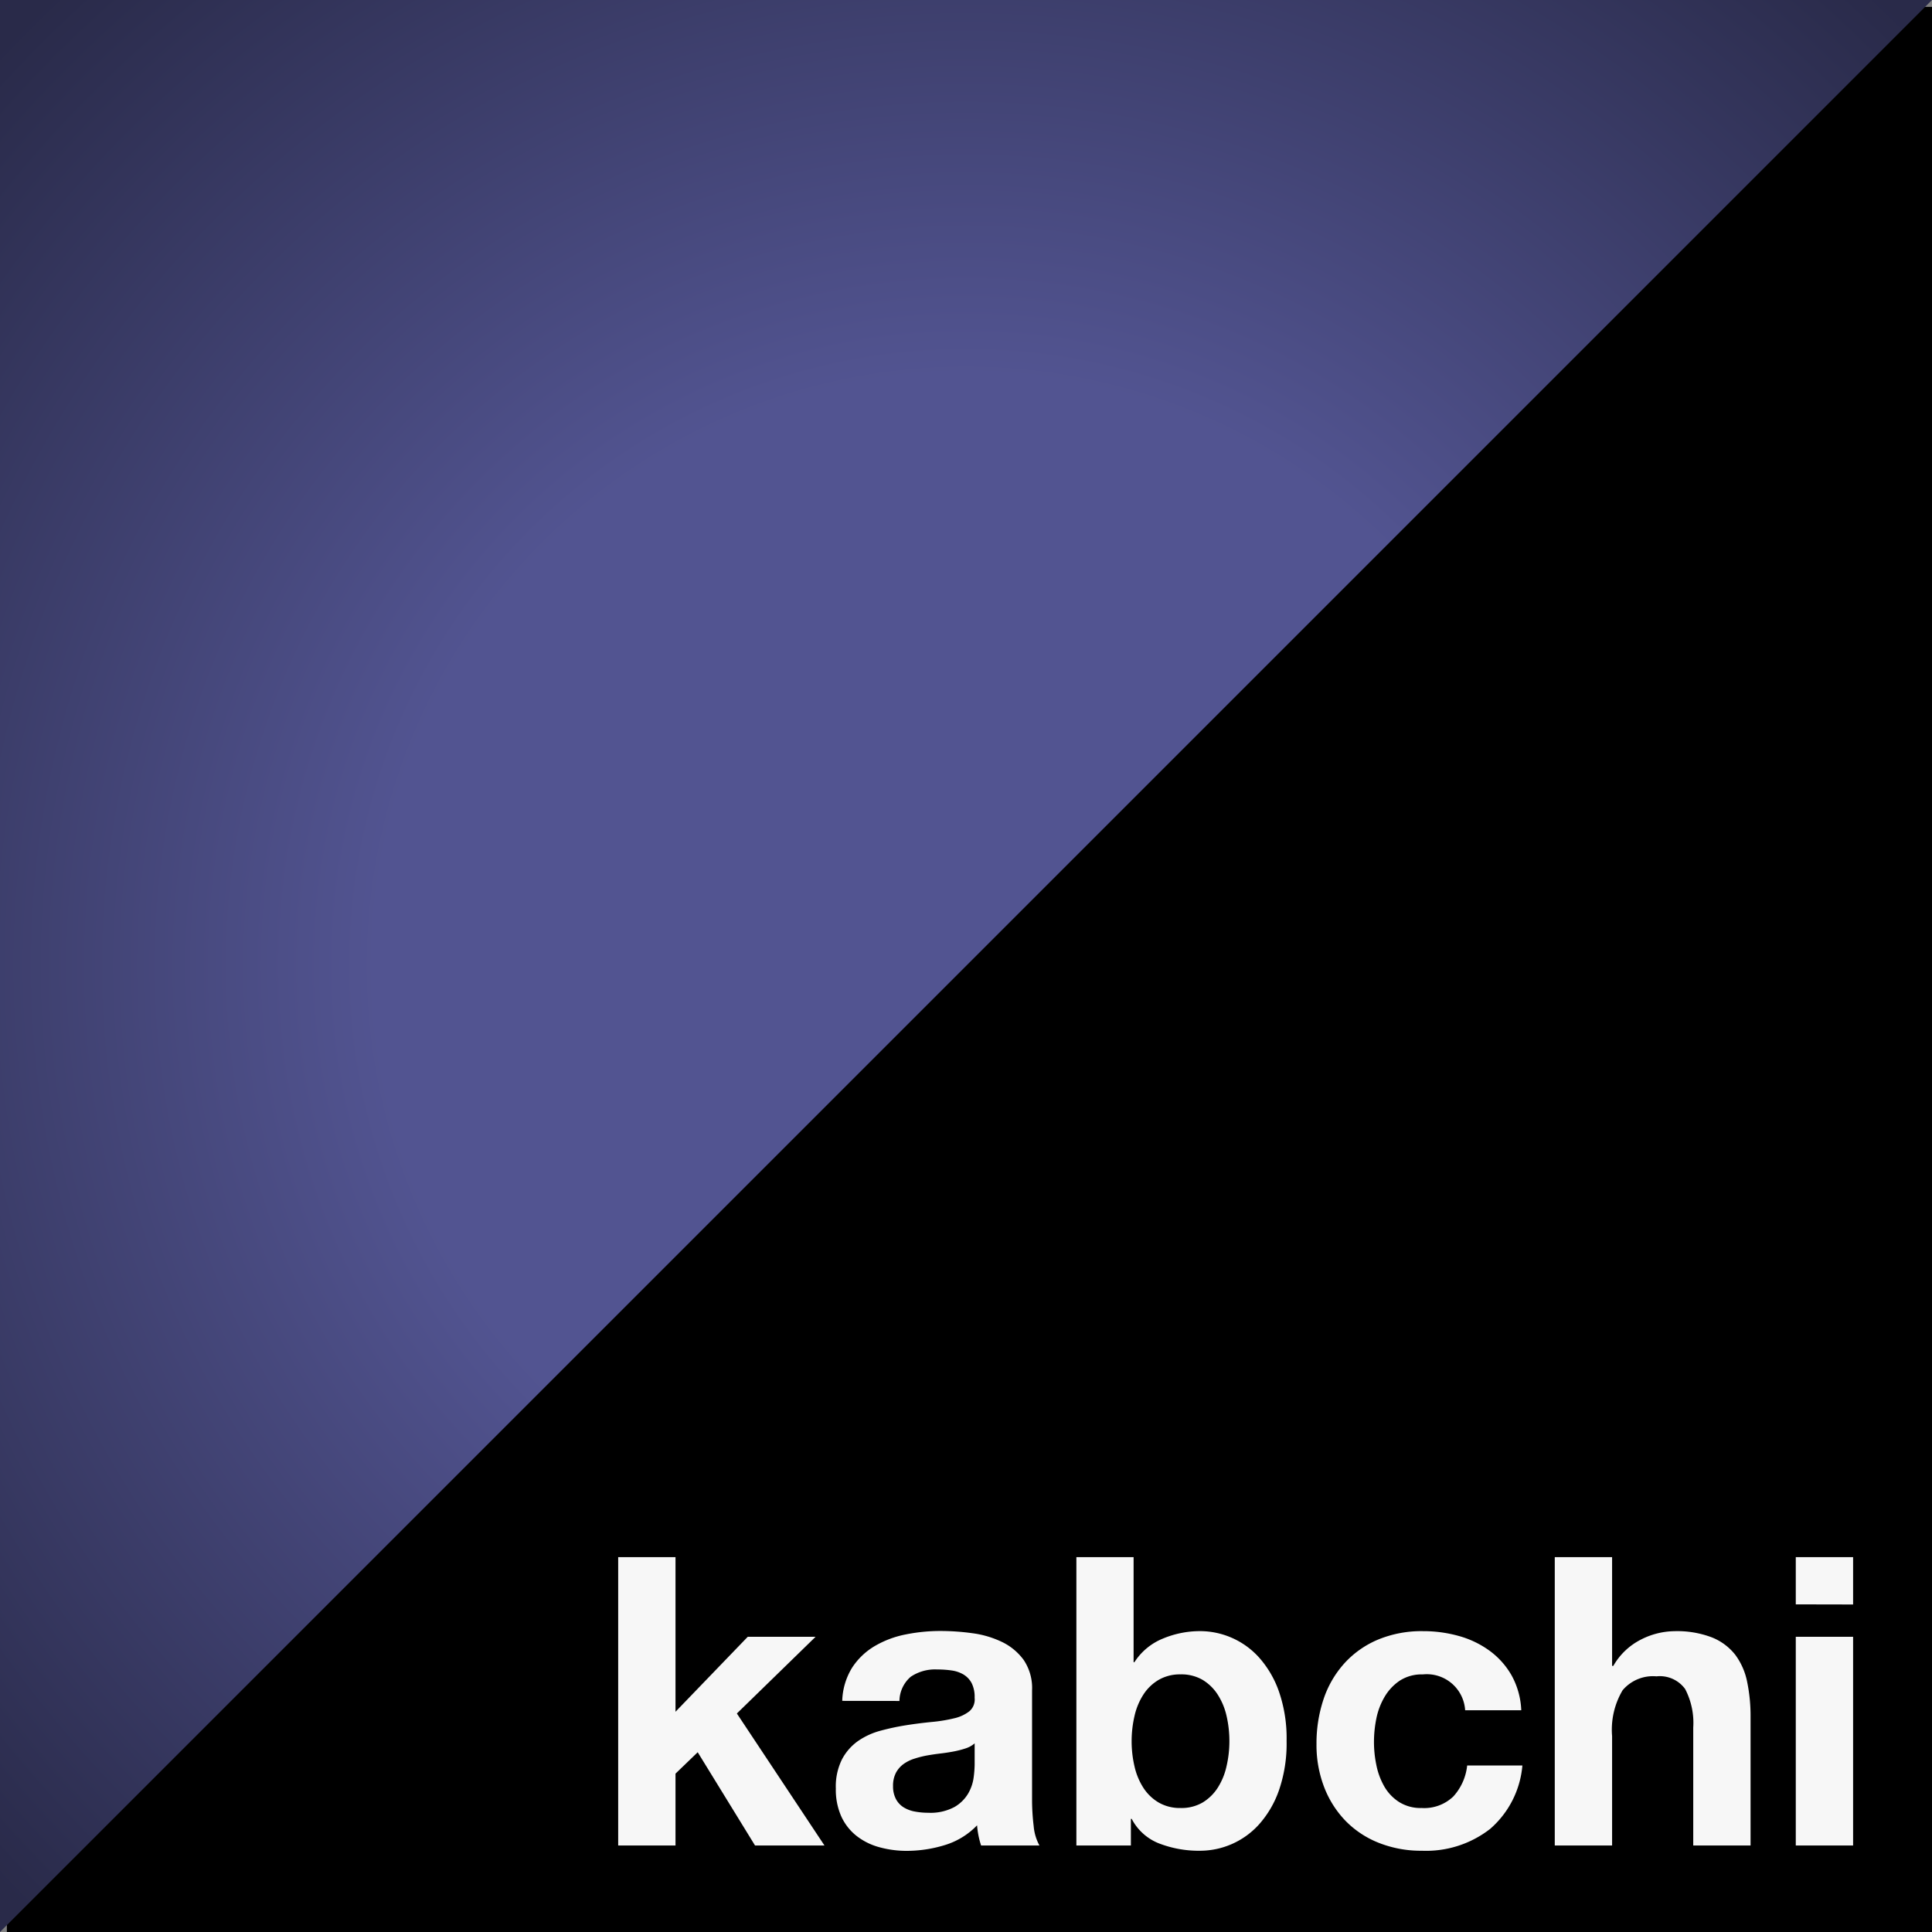 <svg xmlns="http://www.w3.org/2000/svg" xmlns:xlink="http://www.w3.org/1999/xlink" width="67" height="67" viewBox="0 0 67 67">
  <rect x="0" y="0" width="67" height="67" fill="#808080" stroke="none"/>
  <defs>
    <radialGradient id="radial-gradient" cx="0.5" cy="0.5" r="0.707" gradientTransform="translate(0.5 1.207) rotate(-135)" gradientUnits="objectBoundingBox">
      <stop offset="0" stop-color="#525491"/>
      <stop offset="0.443" stop-color="#525491"/>
      <stop offset="1" stop-color="#292a49"/>
    </radialGradient>
  </defs>
  <g id="Logo_Icon_light" data-name="Logo Icon light" transform="translate(-496.5 -24.5)">
    <path id="Path_6" data-name="Path 6" d="M0,0H66.762V66.762H0Z" transform="translate(496.738 24.738)"/>
    <path id="Path_5" data-name="Path 5" d="M0,0H67L0,67Z" transform="translate(496.5 24.5)" fill="url(#radial-gradient)"/>
    <path id="Path_78" data-name="Path 78" d="M.938-10V0H2.926V-2.492l.77-.742L5.684,0H8.092L5.054-4.578l2.73-2.66H5.432l-2.506,2.6V-10Zm7.77,4.984a2.309,2.309,0,0,1,.35-1.162,2.383,2.383,0,0,1,.784-.742,3.416,3.416,0,0,1,1.071-.4,6.089,6.089,0,0,1,1.2-.119,8.112,8.112,0,0,1,1.106.077,3.383,3.383,0,0,1,1.022.3,2.014,2.014,0,0,1,.756.623,1.741,1.741,0,0,1,.294,1.057V-1.61a7.563,7.563,0,0,0,.056.938,1.7,1.7,0,0,0,.2.672H13.524a2.853,2.853,0,0,1-.091-.343A2.987,2.987,0,0,1,13.384-.7a2.591,2.591,0,0,1-1.12.686,4.5,4.5,0,0,1-1.316.2A3.555,3.555,0,0,1,9.982.056,2.212,2.212,0,0,1,9.2-.336a1.825,1.825,0,0,1-.525-.672,2.272,2.272,0,0,1-.189-.966A2.11,2.11,0,0,1,8.7-2.989a1.814,1.814,0,0,1,.56-.637,2.509,2.509,0,0,1,.784-.357,8.369,8.369,0,0,1,.889-.189q.448-.07.882-.112a5.3,5.3,0,0,0,.77-.126,1.342,1.342,0,0,0,.532-.245.538.538,0,0,0,.182-.469,1.055,1.055,0,0,0-.105-.511.772.772,0,0,0-.28-.294,1.1,1.1,0,0,0-.406-.14,3.322,3.322,0,0,0-.5-.035,1.509,1.509,0,0,0-.924.252,1.125,1.125,0,0,0-.392.84ZM13.3-3.542a.892.892,0,0,1-.315.175,3.217,3.217,0,0,1-.406.105q-.217.042-.455.07t-.476.07a3.59,3.59,0,0,0-.441.112,1.3,1.3,0,0,0-.378.189.9.9,0,0,0-.259.3.968.968,0,0,0-.1.462.935.935,0,0,0,.1.448.751.751,0,0,0,.266.287,1.123,1.123,0,0,0,.392.147,2.5,2.5,0,0,0,.462.042,1.757,1.757,0,0,0,.91-.2,1.311,1.311,0,0,0,.476-.469,1.5,1.5,0,0,0,.189-.553A3.8,3.8,0,0,0,13.3-2.8Zm8.834-.07a3.807,3.807,0,0,1-.1.868A2.3,2.3,0,0,1,21.728-2a1.613,1.613,0,0,1-.525.511,1.457,1.457,0,0,1-.763.189,1.466,1.466,0,0,1-.756-.189A1.59,1.59,0,0,1,19.152-2a2.3,2.3,0,0,1-.308-.742,3.808,3.808,0,0,1-.1-.868,3.871,3.871,0,0,1,.1-.882,2.3,2.3,0,0,1,.308-.742,1.59,1.59,0,0,1,.532-.511,1.466,1.466,0,0,1,.756-.189,1.457,1.457,0,0,1,.763.189,1.613,1.613,0,0,1,.525.511,2.3,2.3,0,0,1,.308.742A3.87,3.87,0,0,1,22.134-3.612ZM16.828-10V0h1.89V-.924h.028A1.812,1.812,0,0,0,19.7-.07a3.819,3.819,0,0,0,1.428.252A2.756,2.756,0,0,0,22.2-.042a2.76,2.76,0,0,0,.959-.686,3.508,3.508,0,0,0,.693-1.183,4.959,4.959,0,0,0,.266-1.715,4.959,4.959,0,0,0-.266-1.715,3.508,3.508,0,0,0-.693-1.183A2.76,2.76,0,0,0,22.2-7.21a2.756,2.756,0,0,0-1.078-.224,3.341,3.341,0,0,0-1.295.259,2.121,2.121,0,0,0-.987.819h-.028V-10ZM30.31-4.69h1.946A2.723,2.723,0,0,0,31.92-5.9a2.735,2.735,0,0,0-.763-.854,3.307,3.307,0,0,0-1.064-.511,4.538,4.538,0,0,0-1.239-.168,3.948,3.948,0,0,0-1.568.294,3.3,3.3,0,0,0-1.162.819A3.512,3.512,0,0,0,25.4-5.075a4.822,4.822,0,0,0-.245,1.561,4.054,4.054,0,0,0,.266,1.491,3.475,3.475,0,0,0,.742,1.169,3.306,3.306,0,0,0,1.155.763,3.961,3.961,0,0,0,1.491.273,3.615,3.615,0,0,0,2.366-.756,3.28,3.28,0,0,0,1.12-2.2H30.38A1.887,1.887,0,0,1,29.9-1.7a1.456,1.456,0,0,1-1.1.4,1.4,1.4,0,0,1-.784-.21,1.568,1.568,0,0,1-.511-.539,2.469,2.469,0,0,1-.273-.735,3.932,3.932,0,0,1-.084-.8A4.1,4.1,0,0,1,27.23-4.4a2.419,2.419,0,0,1,.287-.756,1.725,1.725,0,0,1,.525-.56,1.4,1.4,0,0,1,.8-.217A1.333,1.333,0,0,1,30.31-4.69ZM33.418-10V0h1.988V-3.794a2.685,2.685,0,0,1,.364-1.589,1.377,1.377,0,0,1,1.176-.483,1.084,1.084,0,0,1,.994.441,2.537,2.537,0,0,1,.28,1.337V0h1.988V-4.452a5.834,5.834,0,0,0-.119-1.225,2.33,2.33,0,0,0-.413-.938,1.941,1.941,0,0,0-.805-.6,3.376,3.376,0,0,0-1.309-.217,2.607,2.607,0,0,0-1.148.287,2.3,2.3,0,0,0-.966.917h-.042V-10ZM43.764-8.358V-10H41.776v1.638Zm-1.988,1.12V0h1.988V-7.238Z" transform="translate(517 88.5)" fill="#f7f7f7"/>
  </g>
</svg>
